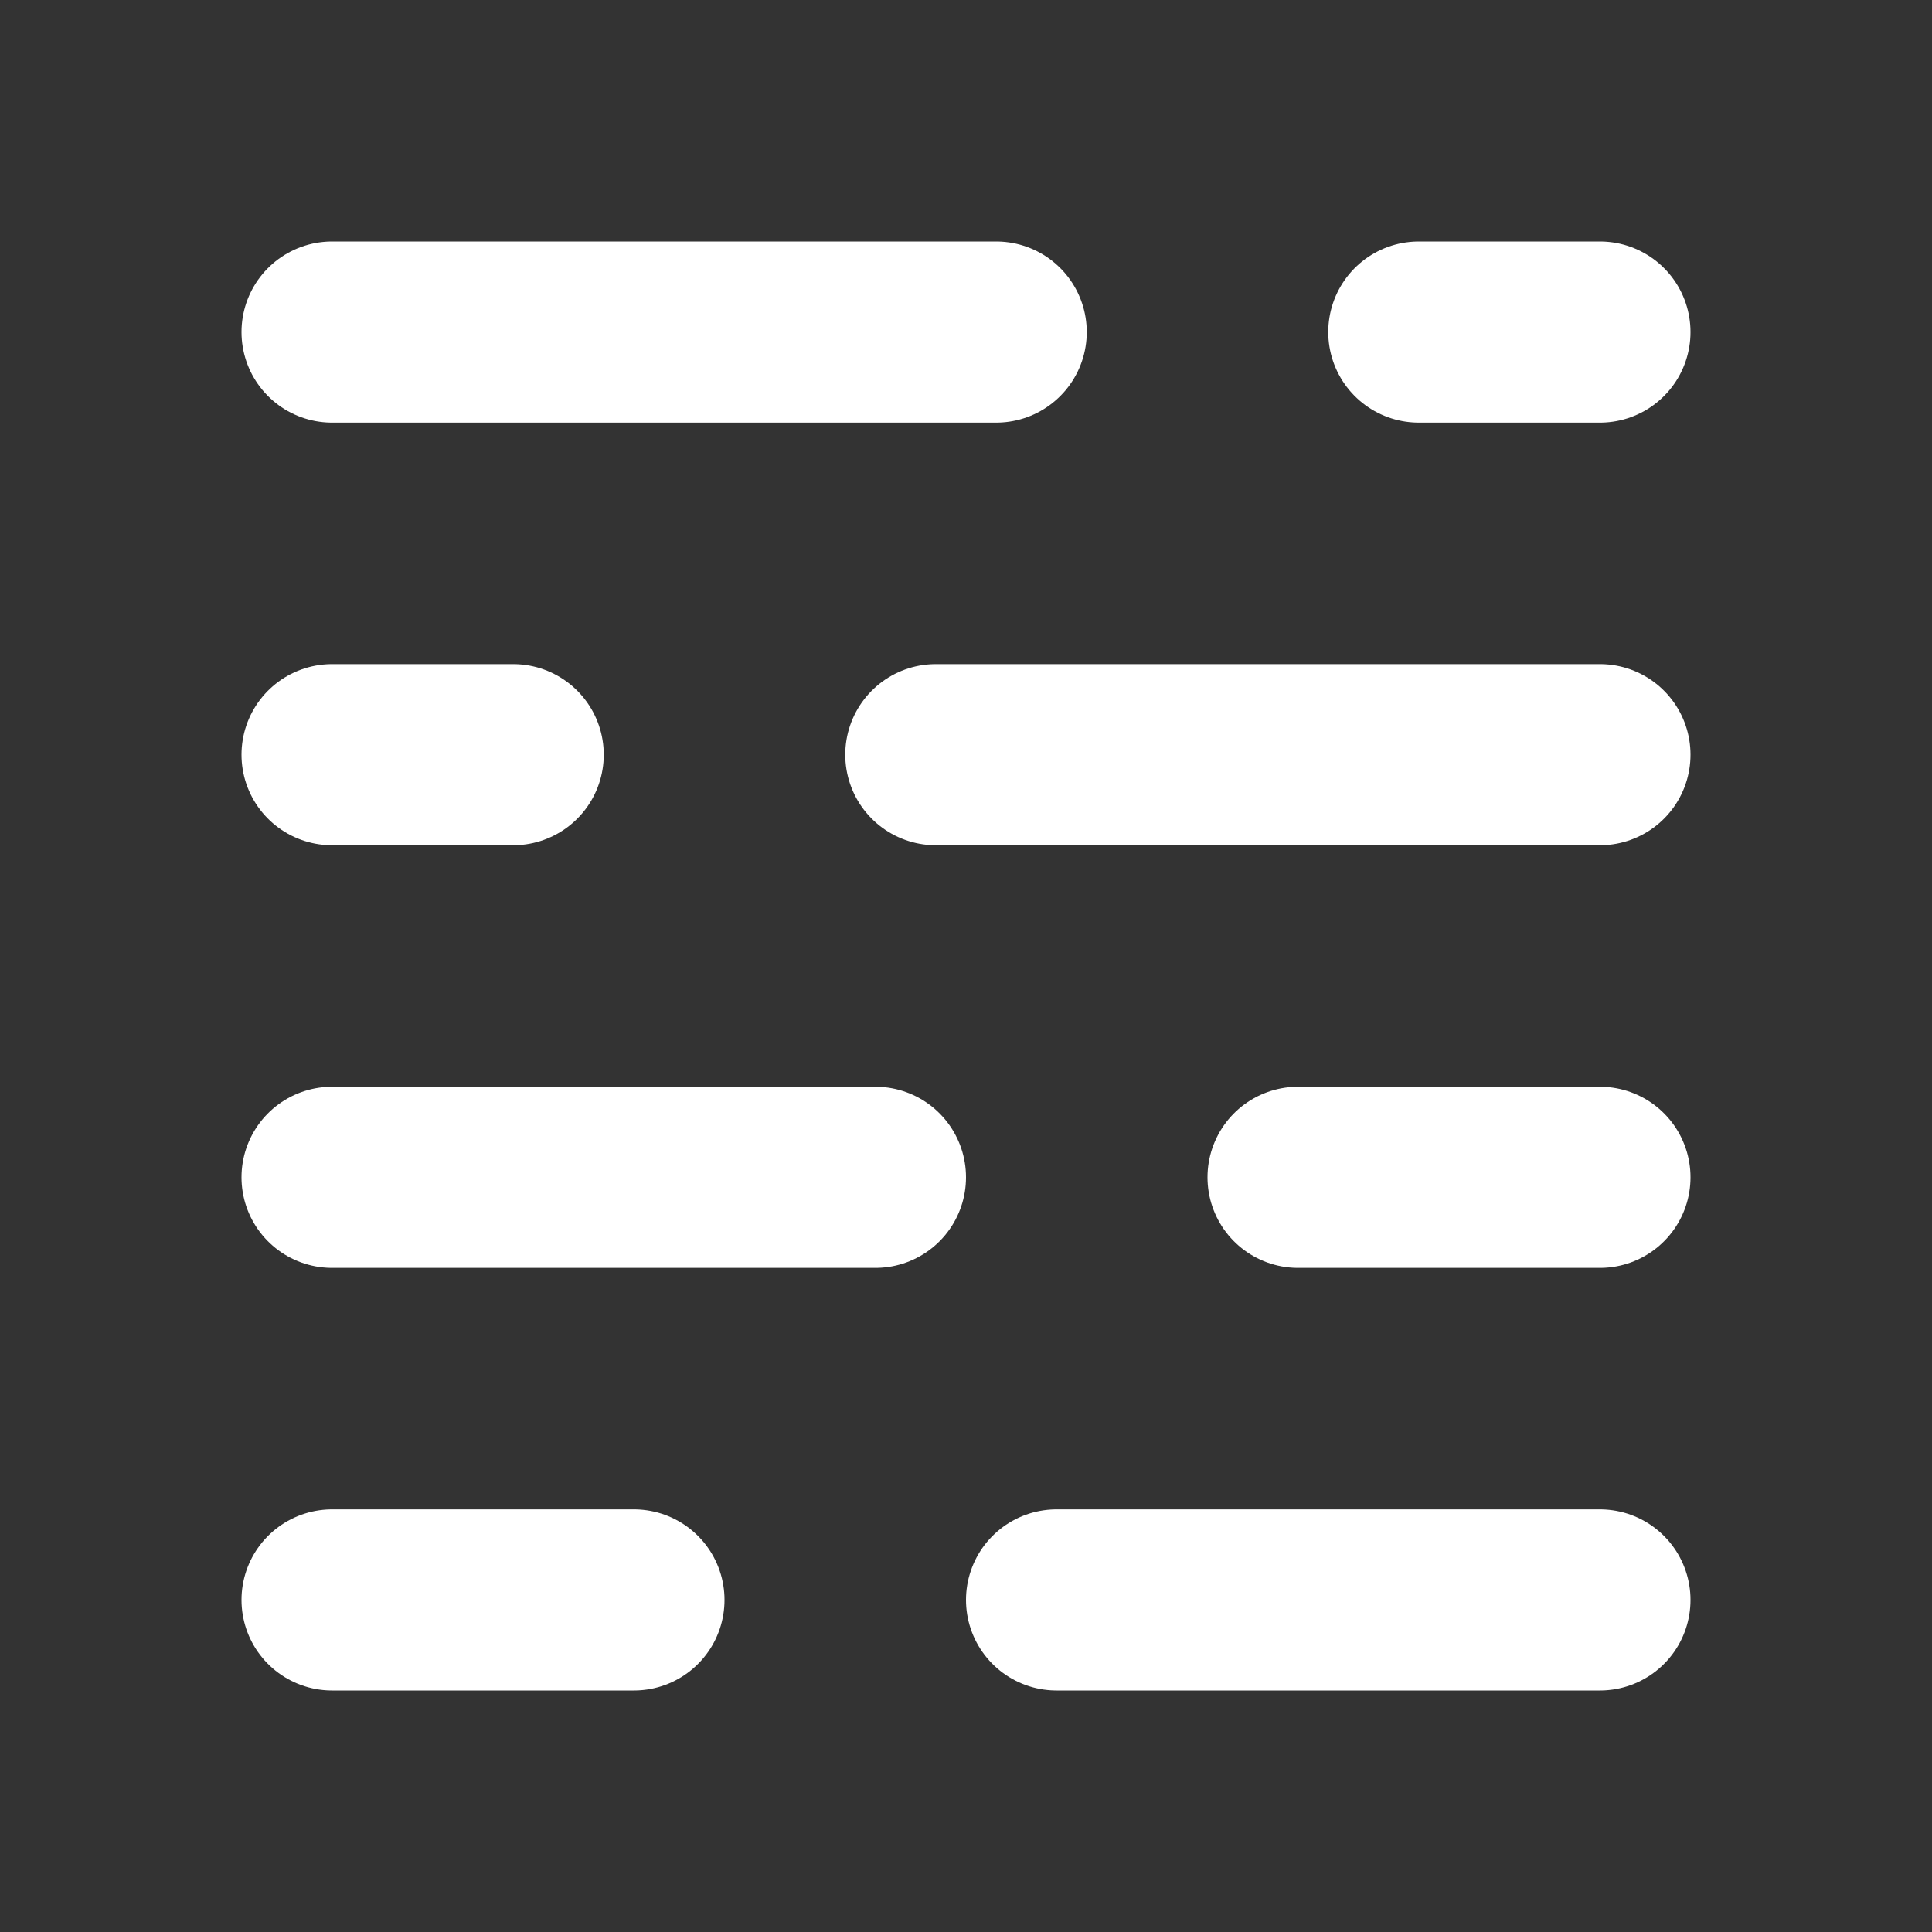 <svg width="32" height="32" viewBox="0 0 16 16" fill="none" xmlns="http://www.w3.org/2000/svg">

<rect x="0" y="0" width="16" height="16" fill="#333333" stroke="none"/>

<path d="M11.75 2.75H13.25M2.75 2.75H8.25M8.75 13.25H13.25M2.75 13.25H5.25M2.75 9.75H7.25M10.75 9.75H13.25M2.75 6.25H4.25M7.75 6.25H13.25" stroke="white" stroke-width="1.5" stroke-linecap="round"/>
</svg>
